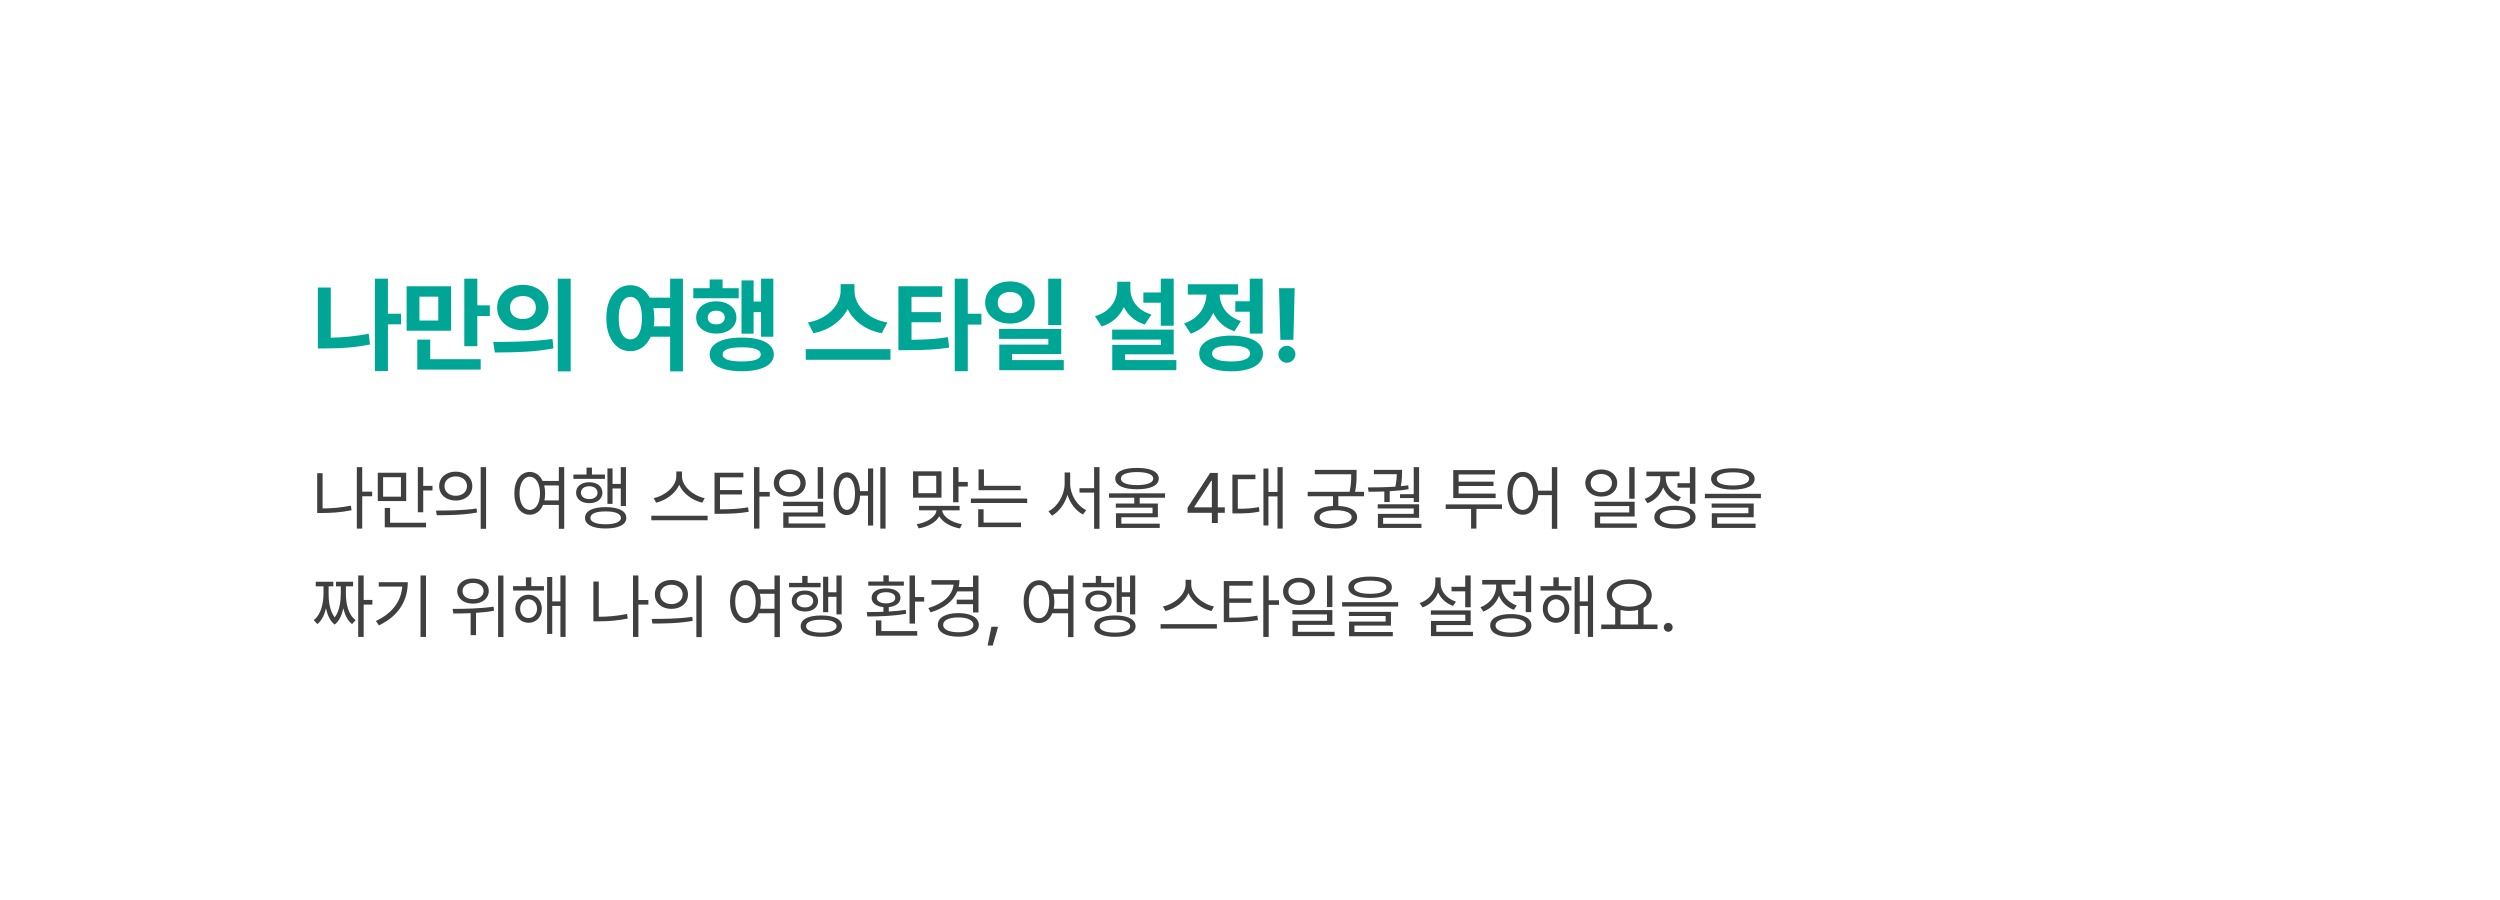 <svg width="600" height="216" viewBox="0 0 600 216" fill="none" xmlns="http://www.w3.org/2000/svg">
<g filter="url(#filter0_d_1973_547)">
<rect x="10" y="9.66" width="574" height="190.207" rx="31" fill="white"/>
</g>
<path d="M89.325 118.007V119.103H86.935V126.872H85.64V112.113H86.935V118.007H89.325ZM77.422 113.574V122.024C79.58 122.016 81.78 121.85 84.212 121.344L84.378 122.456C81.838 122.971 79.547 123.12 77.306 123.12H76.127V113.574H77.422ZM97.489 113.458V120.248H90.666V113.458H97.489ZM91.944 114.521V119.202H96.228V114.521H91.944ZM101.573 112.113V116.612H103.798V117.708H101.573V122.938H100.278V112.113H101.573ZM102.254 125.461V126.557H92.343V121.908H93.621V125.461H102.254ZM109.389 113.192C111.713 113.192 113.356 114.604 113.356 116.662C113.356 118.721 111.713 120.132 109.389 120.132C107.064 120.132 105.388 118.721 105.404 116.662C105.388 114.604 107.064 113.192 109.389 113.192ZM109.389 114.338C107.811 114.338 106.666 115.284 106.682 116.662C106.666 118.04 107.811 118.986 109.389 118.986C110.949 118.986 112.078 118.04 112.078 116.662C112.078 115.284 110.949 114.338 109.389 114.338ZM116.66 112.113V126.905H115.365V112.113H116.66ZM104.64 122.539C107.363 122.539 111.115 122.522 114.386 122.041L114.485 123.004C111.115 123.635 107.479 123.651 104.823 123.651L104.64 122.539ZM127.144 113.259C128.497 113.267 129.593 114.056 130.232 115.417H134.117V112.113H135.412V126.905H134.117V121.178H130.332C129.709 122.672 128.572 123.535 127.144 123.535C124.969 123.535 123.442 121.543 123.442 118.405C123.442 115.268 124.969 113.275 127.144 113.259ZM127.144 114.421C125.683 114.438 124.687 115.998 124.687 118.405C124.687 120.812 125.683 122.373 127.144 122.373C128.589 122.373 129.601 120.812 129.601 118.405C129.601 115.998 128.589 114.438 127.144 114.421ZM130.614 116.513C130.747 117.085 130.83 117.716 130.83 118.405C130.83 119.011 130.763 119.584 130.664 120.099H134.117V116.513H130.614ZM150.233 112.113V121.46H148.988V117.227H147.012V120.929H145.784V112.412H147.012V116.147H148.988V112.113H150.233ZM145.186 113.89V114.936H137.616V113.89H140.77V112.229H142.065V113.89H145.186ZM141.418 115.732C143.294 115.732 144.572 116.712 144.588 118.256C144.572 119.767 143.294 120.763 141.418 120.763C139.558 120.763 138.247 119.767 138.263 118.256C138.247 116.712 139.558 115.732 141.418 115.732ZM141.418 116.695C140.239 116.695 139.425 117.326 139.425 118.256C139.425 119.169 140.239 119.783 141.418 119.783C142.596 119.783 143.41 119.169 143.41 118.256C143.41 117.326 142.596 116.695 141.418 116.695ZM145.352 121.709C148.457 121.709 150.316 122.639 150.316 124.299C150.316 125.909 148.457 126.839 145.352 126.839C142.248 126.839 140.388 125.909 140.405 124.299C140.388 122.639 142.248 121.709 145.352 121.709ZM145.352 122.738C143.061 122.722 141.683 123.286 141.7 124.299C141.683 125.262 143.061 125.826 145.352 125.826C147.643 125.826 149.004 125.262 149.021 124.299C149.004 123.286 147.643 122.722 145.352 122.738ZM163.672 114.288C163.672 116.812 166.561 119.069 169.134 119.551L168.537 120.646C166.312 120.132 163.963 118.546 163.008 116.363C162.054 118.538 159.713 120.124 157.48 120.646L156.882 119.551C159.439 119.053 162.311 116.828 162.311 114.288V113.159H163.672V114.288ZM169.831 123.784V124.863H156.318V123.784H169.831ZM178.411 113.458V114.554H172.799V117.608H178.078V118.671H172.799V122.24C175.455 122.24 177.323 122.132 179.539 121.759L179.689 122.838C177.381 123.22 175.439 123.303 172.65 123.319H171.488V113.458H178.411ZM182.262 112.113V118.057H184.736V119.169H182.262V126.872H180.967V112.113H182.262ZM189.546 112.661C191.754 112.678 193.365 114.006 193.365 115.932C193.365 117.857 191.754 119.186 189.546 119.186C187.305 119.186 185.711 117.857 185.711 115.932C185.711 114.006 187.305 112.678 189.546 112.661ZM189.546 113.757C188.069 113.757 186.973 114.653 186.99 115.932C186.973 117.227 188.069 118.123 189.546 118.123C191.007 118.123 192.103 117.227 192.103 115.932C192.103 114.653 191.007 113.757 189.546 113.757ZM197.548 112.113V119.7H196.253V112.113H197.548ZM197.548 120.414V123.967H189.264V125.627H198.079V126.673H187.986V122.987H196.253V121.46H187.952V120.414H197.548ZM212.535 112.113V126.872H211.274V112.113H212.535ZM209.564 112.429V126.125H208.319V118.953H206.426C206.285 121.825 205.065 123.618 203.238 123.618C201.313 123.618 200.068 121.626 200.068 118.488C200.068 115.351 201.313 113.358 203.238 113.358C205.031 113.358 206.243 115.093 206.409 117.874H208.319V112.429H209.564ZM203.238 114.587C202.043 114.587 201.279 116.081 201.296 118.488C201.279 120.879 202.043 122.39 203.238 122.373C204.434 122.39 205.197 120.879 205.197 118.488C205.197 116.081 204.434 114.587 203.238 114.587ZM225.958 113.126V119.435H219.135V113.126H225.958ZM220.413 114.188V118.372H224.696V114.188H220.413ZM230.042 112.113V115.666H232.267V116.762H230.042V120.547H228.747V112.113H230.042ZM230.308 121.41V122.473H226.124C226.265 124.05 228.465 125.428 230.872 125.81L230.391 126.822C228.232 126.465 226.273 125.395 225.427 123.917C224.588 125.403 222.646 126.457 220.496 126.806L219.998 125.81C222.439 125.428 224.597 124.075 224.763 122.473H220.579V121.41H230.308ZM244.963 116.596V117.642H234.852V112.661H236.147V116.596H244.963ZM246.523 119.65V120.713H233.01V119.65H246.523ZM245.046 125.428V126.507H234.769V122.224H236.064V125.428H245.046ZM256.842 116.081C256.842 118.754 258.552 121.443 260.693 122.423L259.913 123.485C258.236 122.622 256.85 120.854 256.194 118.754C255.538 120.962 254.152 122.854 252.475 123.751L251.629 122.705C253.787 121.643 255.513 118.804 255.513 116.081V113.392H256.842V116.081ZM263.881 112.113V126.905H262.586V118.223H259.083V117.16H262.586V112.113H263.881ZM272.891 112.296C276.178 112.296 278.104 113.209 278.104 114.853C278.104 116.513 276.178 117.409 272.891 117.426C269.604 117.409 267.662 116.513 267.662 114.853C267.662 113.209 269.604 112.296 272.891 112.296ZM272.891 113.292C270.434 113.309 269.007 113.873 269.023 114.853C269.007 115.865 270.434 116.413 272.891 116.43C275.332 116.413 276.776 115.865 276.776 114.853C276.776 113.873 275.332 113.309 272.891 113.292ZM279.615 118.405V119.451H273.522V120.846H277.888V124.149H269.123V125.677H278.337V126.706H267.828V123.187H276.61V121.842H267.795V120.846H272.227V119.451H266.168V118.405H279.615ZM285.019 123.07V121.842L290.431 113.508H292.274V121.759H293.951V123.07H292.274V125.527H290.846V123.07H285.019ZM286.629 121.759H290.846V115.4H290.697L286.629 121.659V121.759ZM307.842 112.113V126.872H306.597V119.136H304.422V126.108H303.227V112.445H304.422V118.057H306.597V112.113H307.842ZM301.301 113.923V115.002H297.068V122.107C299.102 122.099 300.513 122.024 302.148 121.692L302.264 122.788C300.488 123.153 298.977 123.22 296.719 123.22H295.773V113.923H301.301ZM325.581 112.761V113.807C325.581 114.919 325.581 116.28 325.216 118.04H327.358V119.103H321.199V121.427C324.021 121.543 325.698 122.506 325.714 124.116C325.698 125.876 323.772 126.839 320.568 126.839C317.33 126.839 315.388 125.876 315.388 124.116C315.388 122.506 317.073 121.551 319.92 121.427V119.103H313.844V118.04H323.905C324.286 116.247 324.286 114.944 324.286 113.823H315.554V112.761H325.581ZM320.568 122.456C318.16 122.473 316.7 123.07 316.716 124.116C316.7 125.179 318.16 125.793 320.568 125.793C322.925 125.793 324.386 125.179 324.403 124.116C324.386 123.07 322.925 122.473 320.568 122.456ZM340.585 112.113V120.497H339.29V119.534H336.003V118.604H339.29V112.113H340.585ZM328.283 116.978C330.184 116.978 332.55 116.953 334.891 116.795C335.148 115.5 335.215 114.504 335.239 113.807H329.728V112.761H336.501V113.143C336.501 113.773 336.501 115.027 336.202 116.679C336.8 116.629 337.398 116.562 337.979 116.479L338.062 117.409C336.593 117.667 335.04 117.808 333.53 117.891V120.497H332.235V117.957C330.873 118.007 329.587 118.015 328.466 118.023L328.283 116.978ZM340.585 121.028V124.266H331.952V125.71H341.15V126.706H330.691V123.336H339.29V122.024H330.657V121.028H340.585ZM360.483 121.062V122.141H354.34V126.872H353.062V122.141H346.969V121.062H360.483ZM358.955 118.472V119.534H348.778V112.811H358.789V113.873H350.073V115.6H358.441V116.646H350.073V118.472H358.955ZM365.476 113.259C367.484 113.275 368.929 114.994 369.145 117.758H372.448V112.113H373.743V126.905H372.448V118.837H369.161C369.003 121.726 367.534 123.535 365.476 123.535C363.301 123.535 361.773 121.543 361.773 118.405C361.773 115.268 363.301 113.275 365.476 113.259ZM365.476 114.421C364.015 114.438 363.019 115.998 363.019 118.405C363.019 120.812 364.015 122.373 365.476 122.373C366.92 122.373 367.933 120.812 367.933 118.405C367.933 115.998 366.92 114.438 365.476 114.421ZM384.31 112.661C386.518 112.678 388.129 114.006 388.129 115.932C388.129 117.857 386.518 119.186 384.31 119.186C382.069 119.186 380.475 117.857 380.475 115.932C380.475 114.006 382.069 112.678 384.31 112.661ZM384.31 113.757C382.833 113.757 381.737 114.653 381.754 115.932C381.737 117.227 382.833 118.123 384.31 118.123C385.771 118.123 386.867 117.227 386.867 115.932C386.867 114.653 385.771 113.757 384.31 113.757ZM392.312 112.113V119.7H391.017V112.113H392.312ZM392.312 120.414V123.967H384.028V125.627H392.844V126.673H382.75V122.987H391.017V121.46H382.717V120.414H392.312ZM406.885 112.113V120.912H405.573V117.044H402.601V115.965H405.573V112.113H406.885ZM401.987 121.377C405.058 121.377 406.934 122.373 406.934 124.116C406.934 125.859 405.058 126.855 401.987 126.872C398.916 126.855 397.04 125.859 397.04 124.116C397.04 122.373 398.916 121.377 401.987 121.377ZM401.987 122.39C399.729 122.39 398.318 123.037 398.335 124.116C398.318 125.179 399.729 125.826 401.987 125.826C404.245 125.826 405.639 125.179 405.639 124.116C405.639 123.037 404.245 122.39 401.987 122.39ZM399.779 114.819C399.779 116.745 401.257 118.571 403.415 119.318L402.734 120.364C401.074 119.767 399.787 118.53 399.165 116.994C398.517 118.729 397.148 120.115 395.396 120.779L394.716 119.733C396.907 118.937 398.468 116.944 398.468 114.836V114.288H395.131V113.192H403.083V114.288H399.779V114.819ZM415.895 112.379C419.182 112.379 421.108 113.275 421.108 114.919C421.108 116.596 419.182 117.492 415.895 117.509C412.608 117.492 410.666 116.596 410.666 114.919C410.666 113.275 412.608 112.379 415.895 112.379ZM415.895 113.358C413.438 113.358 412.01 113.956 412.027 114.919C412.01 115.948 413.438 116.513 415.895 116.513C418.336 116.513 419.78 115.948 419.78 114.919C419.78 113.956 418.336 113.358 415.895 113.358ZM422.619 118.505V119.567H409.172V118.505H422.619ZM420.892 120.846V124.149H412.127V125.677H421.341V126.706H410.832V123.187H419.614V121.842H410.799V120.846H420.892ZM87.283 138.113V143.99H89.375V145.103H87.283V152.872H85.972V138.113H87.283ZM78.866 142.562C78.866 144.173 79.09 146.572 80.327 148.174C81.522 146.613 81.772 144.248 81.788 142.562V140.72H80.643V139.624H84.743V140.72H83.017V142.562C83.017 144.737 83.515 147.493 85.357 148.821L84.494 149.784C83.398 148.938 82.751 147.535 82.402 145.999C82.07 147.56 81.448 149.029 80.311 149.9C79.182 149.029 78.567 147.543 78.235 145.999C77.878 147.526 77.239 148.929 76.16 149.784L75.297 148.821C77.106 147.477 77.621 144.638 77.638 142.562V140.72H75.778V139.624H79.995V140.72H78.866V142.562ZM102.237 138.113V152.872H100.926V138.113H102.237ZM97.871 139.724C97.854 143.974 95.879 147.726 90.932 150.1L90.218 149.037C94.21 147.145 96.244 144.314 96.543 140.786H90.898V139.724H97.871ZM113.518 138.844C115.726 138.827 117.303 140.039 117.303 141.849C117.303 143.642 115.726 144.887 113.518 144.87C111.31 144.887 109.733 143.642 109.733 141.849C109.733 140.039 111.31 138.827 113.518 138.844ZM113.518 139.906C112.041 139.89 110.995 140.703 111.011 141.849C110.995 143.011 112.041 143.808 113.518 143.791C115.012 143.808 116.058 143.011 116.058 141.849C116.058 140.703 115.012 139.89 113.518 139.906ZM120.823 138.13V152.889H119.545V138.13H120.823ZM108.621 146.132C111.393 146.132 115.178 146.082 118.466 145.601L118.549 146.58C117.137 146.837 115.668 146.995 114.249 147.078V152.424H112.954V147.161C111.451 147.228 110.032 147.236 108.803 147.244L108.621 146.132ZM130.548 140.67V141.732H123.143V140.67H126.215V138.562H127.509V140.67H130.548ZM126.845 142.729C128.705 142.729 130.033 144.123 130.049 146.082C130.033 148.058 128.705 149.469 126.845 149.469C125.003 149.469 123.674 148.058 123.674 146.082C123.674 144.123 125.003 142.729 126.845 142.729ZM126.845 143.824C125.683 143.841 124.837 144.787 124.837 146.082C124.837 147.394 125.683 148.34 126.845 148.323C128.024 148.34 128.887 147.394 128.887 146.082C128.887 144.787 128.024 143.841 126.845 143.824ZM135.744 138.113V152.872H134.499V145.418H132.54V152.142H131.311V138.479H132.54V144.339H134.499V138.113H135.744ZM155.608 144.007V145.103H153.217V152.872H151.922V138.113H153.217V144.007H155.608ZM143.705 139.574V148.024C145.863 148.016 148.063 147.85 150.495 147.344L150.661 148.456C148.121 148.971 145.83 149.12 143.588 149.12H142.41V139.574H143.705ZM161.149 139.192C163.473 139.192 165.117 140.604 165.117 142.662C165.117 144.721 163.473 146.132 161.149 146.132C158.825 146.132 157.148 144.721 157.164 142.662C157.148 140.604 158.825 139.192 161.149 139.192ZM161.149 140.338C159.572 140.338 158.426 141.284 158.443 142.662C158.426 144.04 159.572 144.986 161.149 144.986C162.709 144.986 163.838 144.04 163.838 142.662C163.838 141.284 162.709 140.338 161.149 140.338ZM168.42 138.113V152.905H167.125V138.113H168.42ZM156.401 148.539C159.123 148.539 162.875 148.522 166.146 148.041L166.246 149.004C162.875 149.635 159.24 149.651 156.583 149.651L156.401 148.539ZM178.905 139.259C180.258 139.267 181.353 140.056 181.992 141.417H185.877V138.113H187.172V152.905H185.877V147.178H182.092C181.47 148.672 180.332 149.535 178.905 149.535C176.73 149.535 175.202 147.543 175.202 144.405C175.202 141.268 176.73 139.275 178.905 139.259ZM178.905 140.421C177.444 140.438 176.448 141.998 176.448 144.405C176.448 146.812 177.444 148.373 178.905 148.373C180.349 148.373 181.362 146.812 181.362 144.405C181.362 141.998 180.349 140.438 178.905 140.421ZM182.374 142.513C182.507 143.085 182.59 143.716 182.59 144.405C182.59 145.011 182.524 145.584 182.424 146.099H185.877V142.513H182.374ZM201.993 138.113V147.46H200.748V143.227H198.773V146.929H197.544V138.412H198.773V142.147H200.748V138.113H201.993ZM196.946 139.89V140.936H189.376V139.89H192.53V138.229H193.825V139.89H196.946ZM193.178 141.732C195.054 141.732 196.332 142.712 196.349 144.256C196.332 145.767 195.054 146.763 193.178 146.763C191.319 146.763 190.007 145.767 190.024 144.256C190.007 142.712 191.319 141.732 193.178 141.732ZM193.178 142.695C191.999 142.695 191.186 143.326 191.186 144.256C191.186 145.169 191.999 145.783 193.178 145.783C194.357 145.783 195.17 145.169 195.17 144.256C195.17 143.326 194.357 142.695 193.178 142.695ZM197.113 147.709C200.217 147.709 202.076 148.639 202.076 150.299C202.076 151.909 200.217 152.839 197.113 152.839C194.008 152.839 192.149 151.909 192.165 150.299C192.149 148.639 194.008 147.709 197.113 147.709ZM197.113 148.738C194.821 148.722 193.444 149.286 193.46 150.299C193.444 151.262 194.821 151.826 197.113 151.826C199.404 151.826 200.765 151.262 200.781 150.299C200.765 149.286 199.404 148.722 197.113 148.738ZM219.6 138.113V143.293H221.808V144.389H219.6V149.668H218.288V138.113H219.6ZM220.131 151.461V152.557H210.22V148.888H211.531V151.461H220.131ZM208.012 146.896C209.182 146.896 210.568 146.887 212.013 146.829V145.7C210.294 145.542 209.19 144.721 209.19 143.476C209.19 142.048 210.568 141.201 212.644 141.201C214.735 141.201 216.097 142.048 216.113 143.476C216.097 144.712 215.018 145.534 213.308 145.7V146.763C214.694 146.696 216.088 146.563 217.375 146.364L217.491 147.294C214.32 147.892 210.751 147.941 208.161 147.958L208.012 146.896ZM216.927 139.574V140.554H208.377V139.574H212.013V138.08H213.308V139.574H216.927ZM212.644 142.131C211.282 142.131 210.436 142.646 210.436 143.476C210.436 144.289 211.282 144.804 212.644 144.804C214.005 144.804 214.868 144.289 214.868 143.476C214.868 142.646 214.005 142.131 212.644 142.131ZM234.836 138.13V146.995H233.524V145.003H229.606V143.924H233.524V141.932H229.756C228.785 144.306 226.502 146.024 223.348 146.962L222.8 145.933C226.369 144.87 228.585 142.878 228.859 140.321H223.547V139.226H230.27C230.27 139.807 230.204 140.363 230.088 140.886H233.524V138.13H234.836ZM230.005 147.145C232.993 147.145 234.919 148.207 234.919 149.967C234.919 151.743 232.993 152.806 230.005 152.806C226.983 152.806 225.074 151.743 225.074 149.967C225.074 148.207 226.983 147.145 230.005 147.145ZM230.005 148.19C227.78 148.174 226.352 148.854 226.352 149.967C226.352 151.079 227.78 151.743 230.005 151.743C232.196 151.743 233.607 151.079 233.624 149.967C233.607 148.854 232.196 148.174 230.005 148.19ZM239.547 150.415L238.252 154.931H237.023L237.936 150.415H239.547ZM249.367 139.259C250.72 139.267 251.816 140.056 252.455 141.417H256.34V138.113H257.634V152.905H256.34V147.178H252.554C251.932 148.672 250.795 149.535 249.367 149.535C247.192 149.535 245.665 147.543 245.665 144.405C245.665 141.268 247.192 139.275 249.367 139.259ZM249.367 140.421C247.906 140.438 246.91 141.998 246.91 144.405C246.91 146.812 247.906 148.373 249.367 148.373C250.811 148.373 251.824 146.812 251.824 144.405C251.824 141.998 250.811 140.438 249.367 140.421ZM252.837 142.513C252.969 143.085 253.052 143.716 253.052 144.405C253.052 145.011 252.986 145.584 252.886 146.099H256.34V142.513H252.837ZM272.456 138.113V147.46H271.211V143.227H269.235V146.929H268.006V138.412H269.235V142.147H271.211V138.113H272.456ZM267.409 139.89V140.936H259.839V139.89H262.993V138.229H264.288V139.89H267.409ZM263.64 141.732C265.516 141.732 266.795 142.712 266.811 144.256C266.795 145.767 265.516 146.763 263.64 146.763C261.781 146.763 260.469 145.767 260.486 144.256C260.469 142.712 261.781 141.732 263.64 141.732ZM263.64 142.695C262.462 142.695 261.648 143.326 261.648 144.256C261.648 145.169 262.462 145.783 263.64 145.783C264.819 145.783 265.632 145.169 265.632 144.256C265.632 143.326 264.819 142.695 263.64 142.695ZM267.575 147.709C270.679 147.709 272.539 148.639 272.539 150.299C272.539 151.909 270.679 152.839 267.575 152.839C264.47 152.839 262.611 151.909 262.628 150.299C262.611 148.639 264.47 147.709 267.575 147.709ZM267.575 148.738C265.284 148.722 263.906 149.286 263.923 150.299C263.906 151.262 265.284 151.826 267.575 151.826C269.866 151.826 271.227 151.262 271.244 150.299C271.227 149.286 269.866 148.722 267.575 148.738ZM285.895 140.288C285.895 142.812 288.784 145.069 291.357 145.551L290.759 146.646C288.535 146.132 286.186 144.546 285.231 142.363C284.276 144.538 281.936 146.124 279.703 146.646L279.105 145.551C281.662 145.053 284.534 142.828 284.534 140.288V139.159H285.895V140.288ZM292.054 149.784V150.863H278.541V149.784H292.054ZM300.633 139.458V140.554H295.022V143.608H300.301V144.671H295.022V148.24C297.678 148.24 299.546 148.132 301.762 147.759L301.912 148.838C299.604 149.22 297.662 149.303 294.872 149.319H293.71V139.458H300.633ZM304.485 138.113V144.057H306.958V145.169H304.485V152.872H303.19V138.113H304.485ZM311.769 138.661C313.977 138.678 315.587 140.006 315.587 141.932C315.587 143.857 313.977 145.186 311.769 145.186C309.528 145.186 307.934 143.857 307.934 141.932C307.934 140.006 309.528 138.678 311.769 138.661ZM311.769 139.757C310.291 139.757 309.196 140.653 309.212 141.932C309.196 143.227 310.291 144.123 311.769 144.123C313.23 144.123 314.326 143.227 314.326 141.932C314.326 140.653 313.23 139.757 311.769 139.757ZM319.771 138.113V145.7H318.476V138.113H319.771ZM319.771 146.414V149.967H311.487V151.627H320.302V152.673H310.208V148.987H318.476V147.46H310.175V146.414H319.771ZM328.831 138.379C332.118 138.379 334.044 139.275 334.044 140.919C334.044 142.596 332.118 143.492 328.831 143.509C325.544 143.492 323.602 142.596 323.602 140.919C323.602 139.275 325.544 138.379 328.831 138.379ZM328.831 139.358C326.374 139.358 324.947 139.956 324.963 140.919C324.947 141.948 326.374 142.513 328.831 142.513C331.272 142.513 332.716 141.948 332.716 140.919C332.716 139.956 331.272 139.358 328.831 139.358ZM335.555 144.505V145.567H322.108V144.505H335.555ZM333.828 146.846V150.149H325.063V151.677H334.277V152.706H323.768V149.187H332.55V147.842H323.735V146.846H333.828ZM352.962 138.113V145.75H351.65V141.915H348.363V140.836H351.65V138.113H352.962ZM352.962 146.497V150.017H344.711V151.627H353.51V152.673H343.433V149.021H351.667V147.543H343.4V146.497H352.962ZM345.757 139.989C345.74 141.932 347.268 143.691 349.426 144.405L348.729 145.418C347.093 144.837 345.79 143.675 345.143 142.181C344.512 143.866 343.175 145.152 341.424 145.783L340.71 144.737C342.935 144.007 344.462 142.147 344.479 139.989V138.595H345.757V139.989ZM367.484 138.113V146.912H366.173V143.044H363.201V141.965H366.173V138.113H367.484ZM362.587 147.377C365.658 147.377 367.534 148.373 367.534 150.116C367.534 151.859 365.658 152.855 362.587 152.872C359.516 152.855 357.64 151.859 357.64 150.116C357.64 148.373 359.516 147.377 362.587 147.377ZM362.587 148.39C360.329 148.39 358.918 149.037 358.935 150.116C358.918 151.179 360.329 151.826 362.587 151.826C364.845 151.826 366.239 151.179 366.239 150.116C366.239 149.037 364.845 148.39 362.587 148.39ZM360.379 140.819C360.379 142.745 361.856 144.571 364.015 145.318L363.334 146.364C361.674 145.767 360.387 144.53 359.765 142.994C359.117 144.729 357.748 146.115 355.996 146.779L355.315 145.733C357.507 144.937 359.067 142.944 359.067 140.836V140.288H355.73V139.192H363.683V140.288H360.379V140.819ZM377.142 140.67V141.732H369.738V140.67H372.809V138.562H374.104V140.67H377.142ZM373.44 142.729C375.3 142.729 376.628 144.123 376.644 146.082C376.628 148.058 375.3 149.469 373.44 149.469C371.598 149.469 370.269 148.058 370.269 146.082C370.269 144.123 371.598 142.729 373.44 142.729ZM373.44 143.824C372.278 143.841 371.432 144.787 371.432 146.082C371.432 147.394 372.278 148.34 373.44 148.323C374.619 148.34 375.482 147.394 375.482 146.082C375.482 144.787 374.619 143.841 373.44 143.824ZM382.339 138.113V152.872H381.094V145.418H379.135V152.142H377.906V138.479H379.135V144.339H381.094V138.113H382.339ZM397.807 149.884V150.979H384.294V149.884H387.647V145.899C386.386 145.244 385.622 144.181 385.622 142.845C385.622 140.554 387.863 139.06 391.017 139.043C394.172 139.06 396.413 140.554 396.413 142.845C396.413 144.156 395.674 145.21 394.454 145.866V149.884H397.807ZM391.017 140.122C388.594 140.105 386.884 141.201 386.884 142.845C386.884 144.488 388.594 145.601 391.017 145.601C393.425 145.601 395.151 144.488 395.151 142.845C395.151 141.201 393.425 140.105 391.017 140.122ZM388.926 149.884H393.142V146.364C392.503 146.539 391.789 146.63 391.017 146.63C390.262 146.63 389.556 146.547 388.926 146.381V149.884ZM400.377 151.627C399.796 151.627 399.298 151.146 399.314 150.548C399.298 149.967 399.796 149.485 400.377 149.485C400.958 149.485 401.439 149.967 401.439 150.548C401.439 151.146 400.958 151.627 400.377 151.627Z" fill="#3F3F3F"/>
<path d="M96.253 77.839H93.103V89.045H89.978V66.877H93.103V75.3H96.253V77.839ZM79.383 81.049C82.532 80.992 85.568 80.671 88.489 80.085L88.807 82.673C87.081 83.023 85.34 83.271 83.582 83.418C81.832 83.556 80.042 83.625 78.211 83.625H76.282V69.001H79.383V81.049ZM108.259 79.377H97.59V68.708H108.259V79.377ZM100.666 76.936H105.183V71.198H100.666V76.936ZM114.558 73.273H117.561V75.837H114.558V83.088H111.433V66.877H114.558V73.273ZM115.363 88.703H100.153V81.501H103.254V86.213H115.363V88.703ZM125.489 68.366C126.645 68.358 127.691 68.59 128.626 69.062C129.57 69.526 130.307 70.173 130.836 71.003C131.373 71.833 131.642 72.769 131.642 73.811C131.642 74.86 131.373 75.8 130.836 76.63C130.307 77.46 129.575 78.112 128.639 78.584C127.703 79.047 126.653 79.279 125.489 79.279C124.326 79.279 123.272 79.047 122.328 78.584C121.392 78.112 120.655 77.46 120.118 76.63C119.581 75.8 119.312 74.86 119.312 73.811C119.312 72.769 119.581 71.833 120.118 71.003C120.655 70.173 121.396 69.526 122.34 69.062C123.284 68.59 124.334 68.358 125.489 68.366ZM125.489 71.052C124.903 71.052 124.374 71.162 123.902 71.381C123.43 71.601 123.06 71.922 122.792 72.346C122.531 72.761 122.405 73.249 122.413 73.811C122.405 74.38 122.531 74.873 122.792 75.288C123.06 75.703 123.426 76.02 123.89 76.24C124.362 76.46 124.895 76.569 125.489 76.569C126.083 76.569 126.612 76.46 127.076 76.24C127.548 76.02 127.918 75.703 128.187 75.288C128.464 74.873 128.606 74.38 128.614 73.811C128.606 73.241 128.468 72.749 128.199 72.334C127.931 71.918 127.56 71.601 127.088 71.381C126.616 71.162 126.083 71.052 125.489 71.052ZM136.964 89.143H133.863V66.877H136.964V89.143ZM119.605 82.062C124.822 82.062 129.151 81.826 132.594 81.355L132.838 83.601C130.657 84.024 128.431 84.296 126.161 84.418C123.89 84.54 121.42 84.602 118.751 84.602L118.385 82.062H119.605ZM151.283 68.439C152.276 68.439 153.171 68.7 153.969 69.221C154.774 69.742 155.434 70.482 155.946 71.442H160.829V66.877H163.905V89.143H160.829V80.817H156.178C155.682 81.924 155.006 82.779 154.152 83.381C153.306 83.983 152.349 84.284 151.283 84.284C150.16 84.284 149.159 83.963 148.28 83.32C147.41 82.669 146.73 81.745 146.242 80.549C145.753 79.344 145.513 77.945 145.521 76.35C145.513 74.763 145.753 73.375 146.242 72.187C146.73 70.991 147.41 70.067 148.28 69.416C149.159 68.765 150.16 68.439 151.283 68.439ZM151.283 71.247C150.73 71.247 150.242 71.447 149.818 71.845C149.395 72.236 149.066 72.818 148.83 73.591C148.602 74.356 148.492 75.275 148.5 76.35C148.492 77.432 148.602 78.356 148.83 79.121C149.066 79.886 149.391 80.467 149.806 80.866C150.229 81.257 150.722 81.452 151.283 81.452C151.845 81.452 152.333 81.257 152.748 80.866C153.171 80.476 153.497 79.898 153.725 79.133C153.952 78.368 154.066 77.44 154.066 76.35C154.066 75.267 153.952 74.344 153.725 73.579C153.497 72.814 153.171 72.236 152.748 71.845C152.333 71.447 151.845 71.247 151.283 71.247ZM156.813 73.957C156.968 74.73 157.045 75.528 157.045 76.35C157.045 76.96 156.996 77.619 156.898 78.327H160.829V73.957H156.813ZM185.604 80.817H182.649V74.909H180.867V80.085H177.962V67.292H180.867V72.37H182.649V66.877H185.604V80.817ZM177.303 71.589H166.39V69.172H170.32V67.072H173.421V69.172H177.303V71.589ZM171.883 72.321C172.819 72.321 173.653 72.484 174.385 72.81C175.118 73.135 175.691 73.591 176.106 74.177C176.521 74.763 176.733 75.438 176.741 76.203C176.733 76.96 176.521 77.631 176.106 78.217C175.691 78.795 175.118 79.247 174.385 79.572C173.653 79.898 172.819 80.061 171.883 80.061C170.963 80.061 170.137 79.898 169.405 79.572C168.672 79.247 168.099 78.795 167.684 78.217C167.277 77.631 167.073 76.96 167.073 76.203C167.073 75.446 167.277 74.775 167.684 74.189C168.099 73.595 168.672 73.135 169.405 72.81C170.137 72.484 170.963 72.321 171.883 72.321ZM171.883 74.567C171.264 74.567 170.772 74.714 170.406 75.007C170.04 75.3 169.856 75.699 169.856 76.203C169.856 76.716 170.04 77.123 170.406 77.424C170.78 77.717 171.272 77.855 171.883 77.839C172.493 77.855 172.986 77.717 173.36 77.424C173.734 77.123 173.925 76.716 173.934 76.203C173.925 75.69 173.734 75.292 173.36 75.007C172.994 74.714 172.501 74.567 171.883 74.567ZM178.011 81.013C179.614 81.013 180.989 81.171 182.137 81.489C183.292 81.806 184.175 82.27 184.786 82.88C185.404 83.483 185.717 84.211 185.726 85.065C185.717 85.912 185.404 86.636 184.786 87.238C184.175 87.841 183.292 88.3 182.137 88.618C180.981 88.935 179.606 89.094 178.011 89.094C176.416 89.094 175.04 88.935 173.885 88.618C172.737 88.3 171.854 87.841 171.236 87.238C170.625 86.636 170.32 85.912 170.32 85.065C170.32 84.211 170.625 83.483 171.236 82.88C171.854 82.27 172.737 81.806 173.885 81.489C175.04 81.171 176.416 81.013 178.011 81.013ZM178.011 83.356C174.943 83.356 173.421 83.926 173.445 85.065C173.437 85.627 173.82 86.05 174.593 86.335C175.366 86.612 176.505 86.75 178.011 86.75C181.054 86.75 182.576 86.189 182.576 85.065C182.576 84.488 182.198 84.06 181.441 83.784C180.684 83.499 179.541 83.356 178.011 83.356ZM205.074 69.807C205.074 70.913 205.388 71.996 206.014 73.054C206.649 74.112 207.564 75.031 208.761 75.812C209.965 76.594 211.373 77.123 212.984 77.399L211.617 79.987C209.713 79.613 208.053 78.917 206.637 77.9C205.229 76.883 204.159 75.646 203.426 74.189C202.678 75.638 201.595 76.87 200.179 77.888C198.771 78.905 197.123 79.605 195.235 79.987L193.893 77.399C195.479 77.115 196.867 76.582 198.055 75.8C199.243 75.019 200.155 74.099 200.79 73.041C201.424 71.975 201.746 70.897 201.754 69.807V68.195H205.074V69.807ZM213.717 86.359H193.38V83.796H213.717V86.359ZM226.138 71.247H218.765V74.909H225.82V77.351H218.765V81.55C220.474 81.534 222.004 81.481 223.354 81.391C224.714 81.302 226.097 81.143 227.505 80.915L227.798 83.43C226.211 83.674 224.632 83.837 223.062 83.918C221.491 83.999 219.635 84.04 217.495 84.04H215.615V68.708H226.138V71.247ZM232.266 75.3H235.537V77.912H232.266V89.094H229.141V66.877H232.266V75.3ZM242.416 67.536C243.531 67.536 244.54 67.752 245.443 68.183C246.347 68.614 247.055 69.217 247.567 69.99C248.088 70.763 248.349 71.638 248.349 72.614C248.349 73.575 248.088 74.441 247.567 75.214C247.055 75.979 246.347 76.582 245.443 77.021C244.54 77.452 243.531 77.668 242.416 77.668C241.285 77.668 240.264 77.452 239.352 77.021C238.441 76.582 237.724 75.979 237.204 75.214C236.691 74.441 236.435 73.575 236.435 72.614C236.435 71.638 236.691 70.763 237.204 69.99C237.724 69.217 238.437 68.614 239.34 68.183C240.251 67.752 241.277 67.536 242.416 67.536ZM242.416 70.075C241.846 70.075 241.334 70.177 240.878 70.38C240.43 70.576 240.08 70.869 239.828 71.259C239.576 71.642 239.454 72.093 239.462 72.614C239.454 73.135 239.576 73.587 239.828 73.969C240.08 74.352 240.43 74.645 240.878 74.848C241.334 75.052 241.846 75.153 242.416 75.153C242.978 75.153 243.478 75.052 243.917 74.848C244.365 74.645 244.715 74.352 244.967 73.969C245.22 73.587 245.346 73.135 245.346 72.614C245.346 72.085 245.22 71.63 244.967 71.247C244.715 70.865 244.365 70.576 243.917 70.38C243.478 70.177 242.978 70.075 242.416 70.075ZM254.696 78.01H251.571V66.877H254.696V78.01ZM254.696 84.968H242.88V86.408H255.307V88.85H239.828V82.697H251.596V81.33H239.779V78.938H254.696V84.968ZM281.687 78.181H278.586V72.663H274.411V70.197H278.586V66.877H281.687V78.181ZM281.687 85.041H270.017V86.408H282.321V88.85H266.94V82.77H278.61V81.501H266.916V79.108H281.687V85.041ZM271.286 69.221C271.278 70.132 271.453 71.003 271.811 71.833C272.177 72.655 272.743 73.387 273.508 74.03C274.273 74.665 275.225 75.153 276.364 75.495L274.729 77.888C273.565 77.513 272.564 76.972 271.726 76.264C270.887 75.548 270.22 74.698 269.724 73.713C269.227 74.811 268.531 75.76 267.636 76.557C266.749 77.355 265.671 77.953 264.401 78.352L262.79 75.886C263.978 75.536 264.971 75.027 265.769 74.36C266.566 73.684 267.156 72.907 267.539 72.028C267.929 71.149 268.129 70.213 268.137 69.221V67.609H271.286V69.221ZM303.043 80.061H299.942V74.811H296.476V72.297H299.942V66.877H303.043V80.061ZM295.45 80.549C297.029 80.557 298.388 80.732 299.527 81.074C300.675 81.407 301.558 81.896 302.176 82.539C302.795 83.181 303.108 83.951 303.116 84.846C303.108 85.733 302.795 86.498 302.176 87.141C301.558 87.784 300.675 88.272 299.527 88.606C298.38 88.947 297.021 89.118 295.45 89.118C293.88 89.118 292.521 88.947 291.373 88.606C290.226 88.272 289.343 87.784 288.724 87.141C288.114 86.498 287.809 85.733 287.809 84.846C287.809 83.951 288.114 83.181 288.724 82.539C289.343 81.896 290.222 81.407 291.361 81.074C292.508 80.732 293.871 80.557 295.45 80.549ZM295.45 82.941C292.423 82.941 290.909 83.576 290.909 84.846C290.909 85.481 291.292 85.957 292.057 86.274C292.83 86.591 293.961 86.75 295.45 86.75C296.939 86.75 298.071 86.591 298.844 86.274C299.625 85.948 300.016 85.472 300.016 84.846C300.016 83.576 298.494 82.941 295.45 82.941ZM297.135 70.71H292.716C292.74 71.605 292.94 72.468 293.314 73.298C293.696 74.12 294.262 74.86 295.011 75.519C295.768 76.179 296.703 76.691 297.818 77.058L296.28 79.499C295.092 79.117 294.067 78.547 293.204 77.79C292.35 77.025 291.674 76.126 291.178 75.092C290.665 76.264 289.957 77.281 289.054 78.144C288.15 78.999 287.06 79.645 285.782 80.085L284.171 77.619C285.343 77.228 286.323 76.675 287.113 75.959C287.91 75.235 288.504 74.421 288.895 73.518C289.294 72.614 289.509 71.678 289.542 70.71H285.074V68.22H297.135V70.71ZM310.41 81.55H307.285L306.968 69.172H310.728L310.41 81.55ZM308.872 87.067C308.498 87.067 308.152 86.974 307.834 86.787C307.517 86.599 307.265 86.351 307.078 86.042C306.899 85.725 306.813 85.383 306.821 85.017C306.813 84.65 306.899 84.313 307.078 84.003C307.265 83.694 307.517 83.45 307.834 83.271C308.152 83.084 308.498 82.99 308.872 82.99C309.222 82.99 309.552 83.084 309.861 83.271C310.178 83.45 310.431 83.694 310.618 84.003C310.805 84.313 310.898 84.65 310.898 85.017C310.898 85.383 310.805 85.725 310.618 86.042C310.431 86.351 310.178 86.599 309.861 86.787C309.552 86.974 309.222 87.067 308.872 87.067Z" fill="#00A695"/>
<defs>
<filter id="filter0_d_1973_547" x="0.4" y="0.06" width="599.2" height="215.407" filterUnits="userSpaceOnUse" color-interpolation-filters="sRGB">
<feFlood flood-opacity="0" result="BackgroundImageFix"/>
<feColorMatrix in="SourceAlpha" type="matrix" values="0 0 0 0 0 0 0 0 0 0 0 0 0 0 0 0 0 0 127 0" result="hardAlpha"/>
<feOffset dx="3" dy="3"/>
<feGaussianBlur stdDeviation="6.3"/>
<feComposite in2="hardAlpha" operator="out"/>
<feColorMatrix type="matrix" values="0 0 0 0 0 0 0 0 0 0 0 0 0 0 0 0 0 0 0.15 0"/>
<feBlend mode="normal" in2="BackgroundImageFix" result="effect1_dropShadow_1973_547"/>
<feBlend mode="normal" in="SourceGraphic" in2="effect1_dropShadow_1973_547" result="shape"/>
</filter>
</defs>
</svg>
